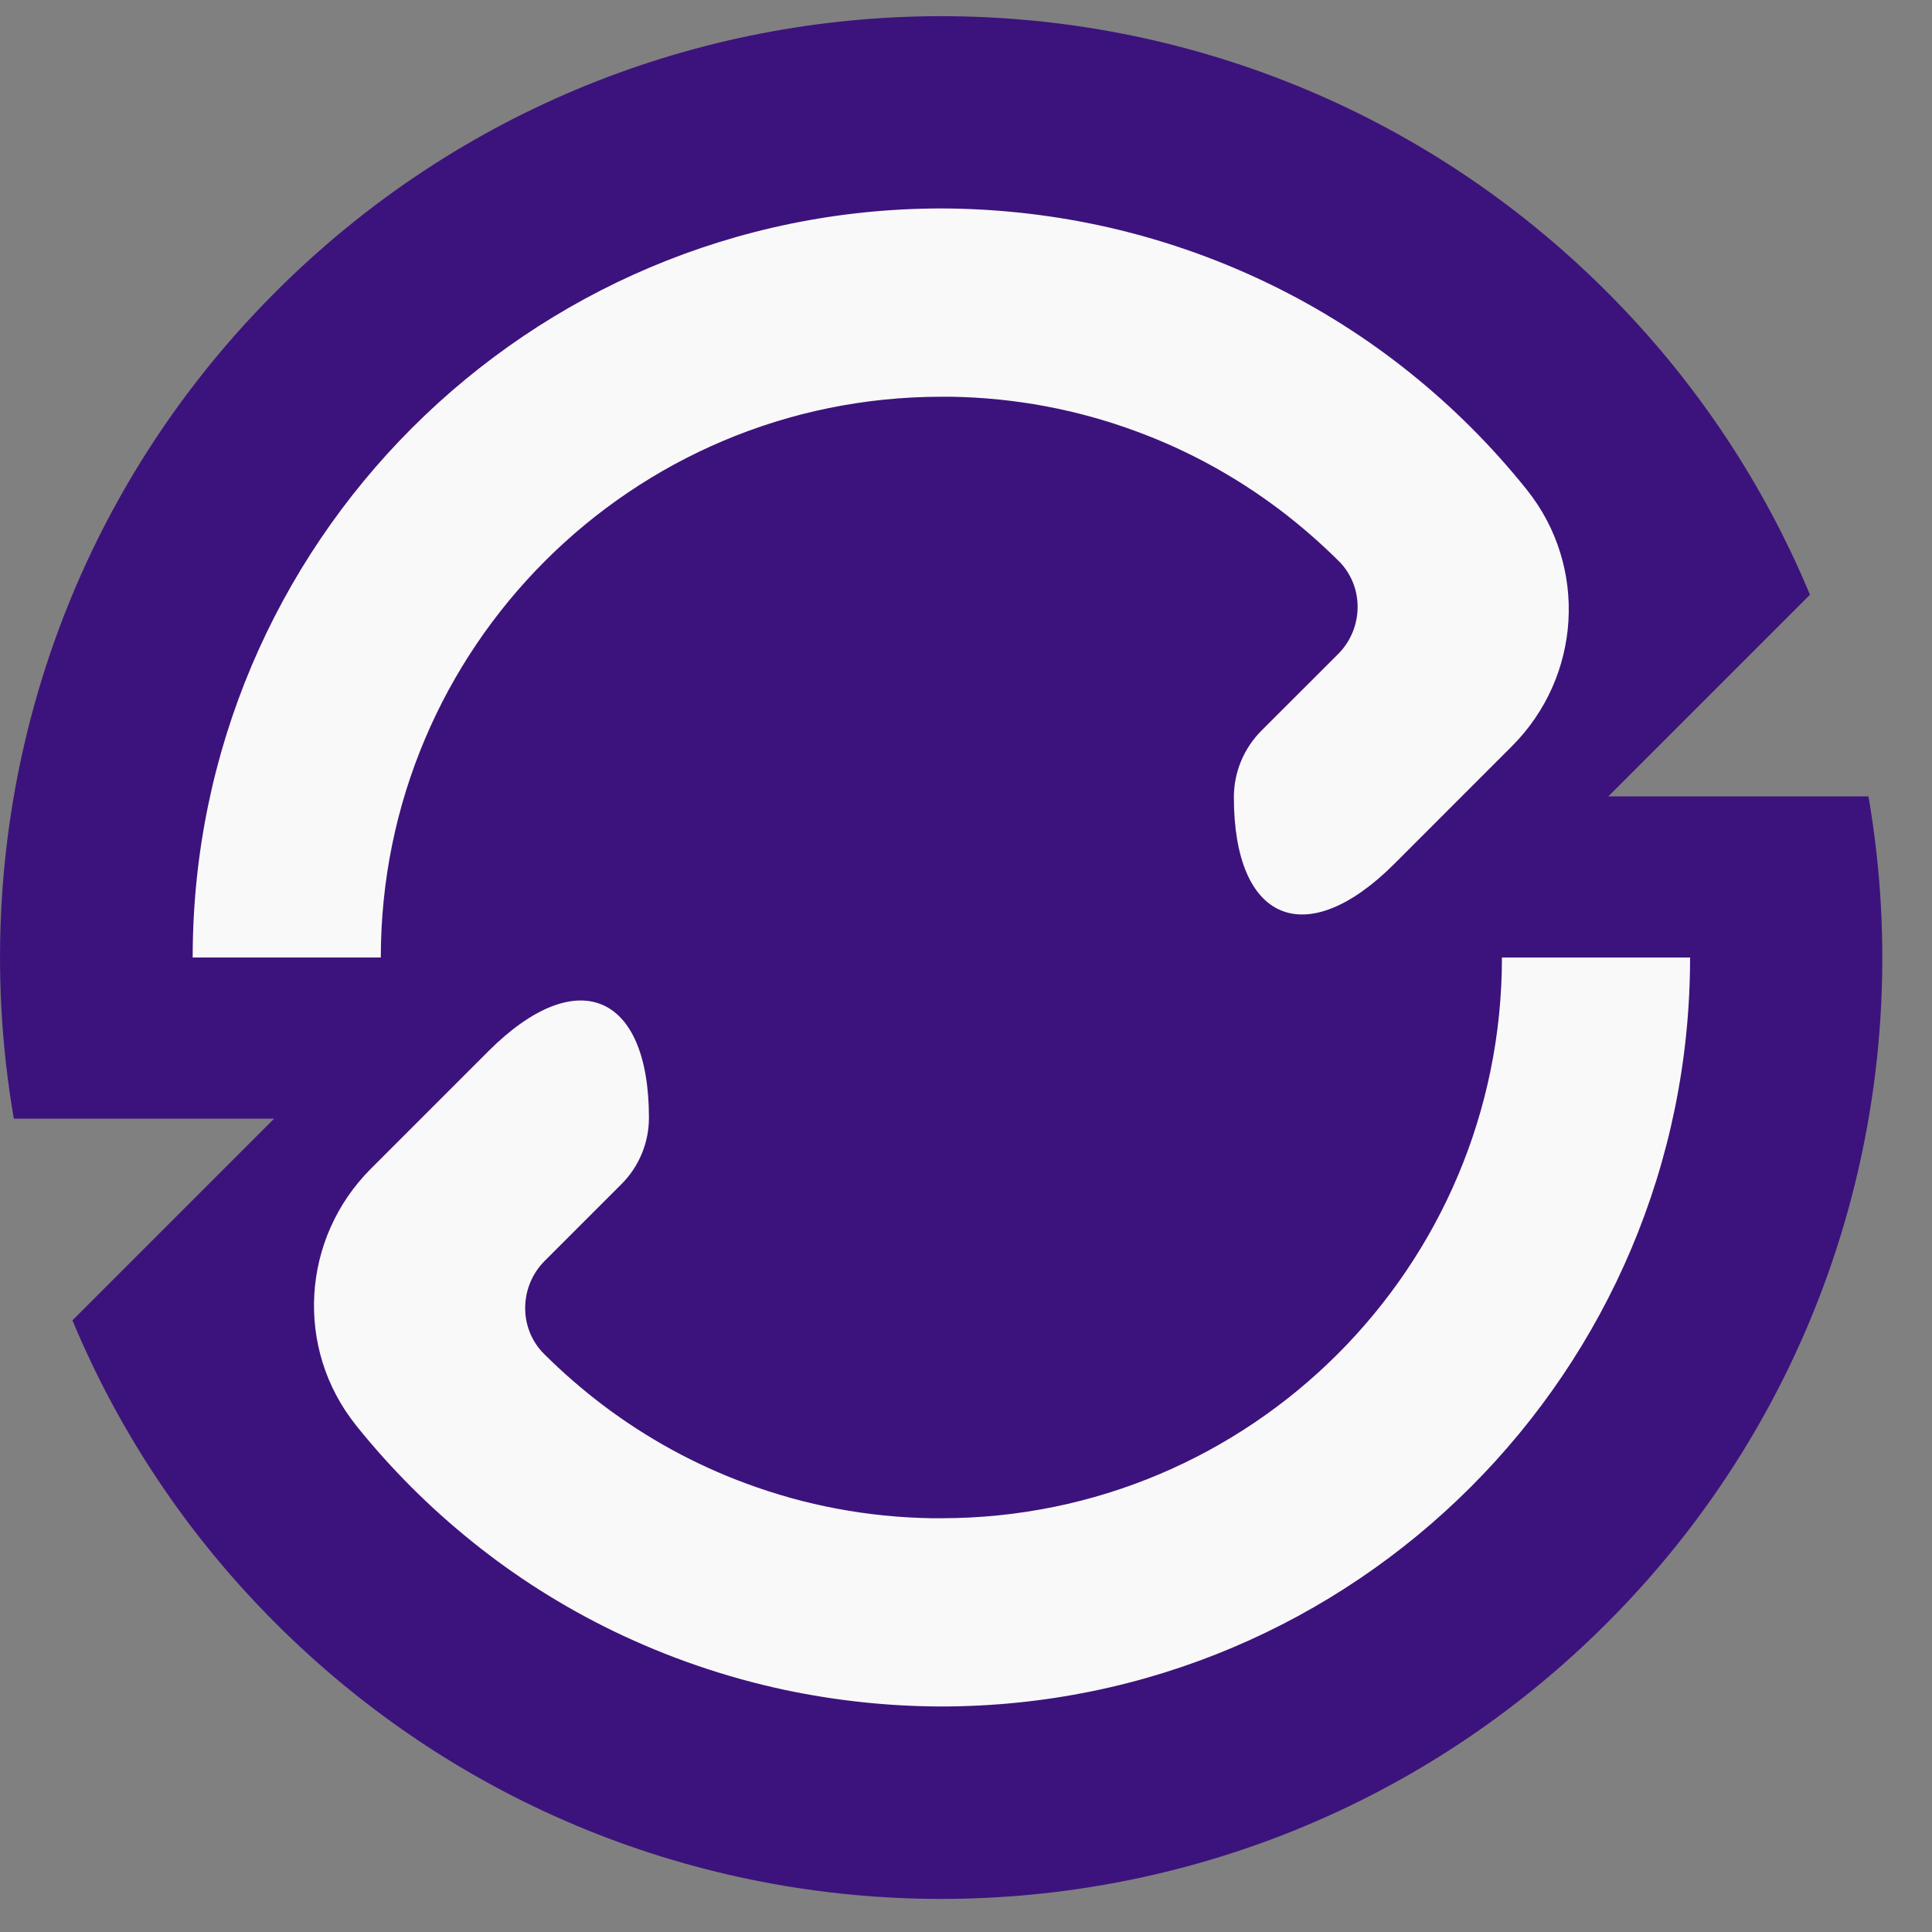 <svg width="37" height="37" viewBox="0 0 37 37" fill="none" xmlns="http://www.w3.org/2000/svg">
<rect x="0" y="0" width="37" height="37" fill="#808080" stroke="none"/>
<path d="M35.783 15.252H30.801L34.663 11.39C33.784 9.281 32.489 7.304 30.773 5.589C23.732 -1.45 12.316 -1.45 5.277 5.591C0.969 9.899 -0.699 15.845 0.265 21.424H5.249L1.387 25.286C2.266 27.395 3.561 29.372 5.277 31.085C12.318 38.127 23.732 38.127 30.773 31.085C35.081 26.778 36.749 20.832 35.783 15.252Z" fill="#3C137C"/>
<path d="M28.764 18.337C28.764 24.268 23.956 29.076 18.025 29.076C17.963 29.076 17.901 29.076 17.841 29.076C16.621 29.056 15.423 28.832 14.285 28.409C13.307 28.048 12.39 27.545 11.556 26.917C11.158 26.616 10.777 26.285 10.426 25.936C10.423 25.934 10.421 25.931 10.416 25.926C9.928 25.436 9.943 24.634 10.433 24.146L11.9 22.679C12.239 22.341 12.428 21.883 12.428 21.407C12.428 19.014 11.043 18.442 9.353 20.132L7.104 22.381C5.767 23.718 5.645 25.829 6.816 27.293L6.835 27.318C7.164 27.726 7.515 28.117 7.879 28.481C8.242 28.844 8.633 29.195 9.042 29.524C9.873 30.194 10.782 30.769 11.743 31.235C12.786 31.74 13.892 32.121 15.027 32.363C16.026 32.574 17.029 32.679 18.025 32.681C25.945 32.679 32.367 26.257 32.367 18.337H28.764Z" fill="#F9F9F9"/>
<path d="M7.293 18.337C7.293 12.406 12.101 7.598 18.032 7.598C18.095 7.598 18.157 7.598 18.217 7.598C19.437 7.618 20.634 7.842 21.772 8.265C22.751 8.626 23.667 9.129 24.501 9.757C24.899 10.058 25.28 10.389 25.631 10.738C25.634 10.74 25.637 10.743 25.642 10.748C26.13 11.238 26.114 12.04 25.624 12.528L24.157 13.994C23.819 14.333 23.63 14.791 23.63 15.267C23.63 17.66 25.014 18.232 26.705 16.542L28.953 14.293C30.29 12.956 30.412 10.845 29.242 9.381L29.222 9.356C28.893 8.947 28.542 8.556 28.179 8.193C27.815 7.829 27.424 7.478 27.016 7.15C26.184 6.48 25.275 5.905 24.314 5.439C23.271 4.934 22.166 4.553 21.03 4.311C20.032 4.099 19.028 3.995 18.032 3.992C10.112 3.995 3.69 10.416 3.69 18.337H7.293Z" fill="#F9F9F9"/>
</svg>
